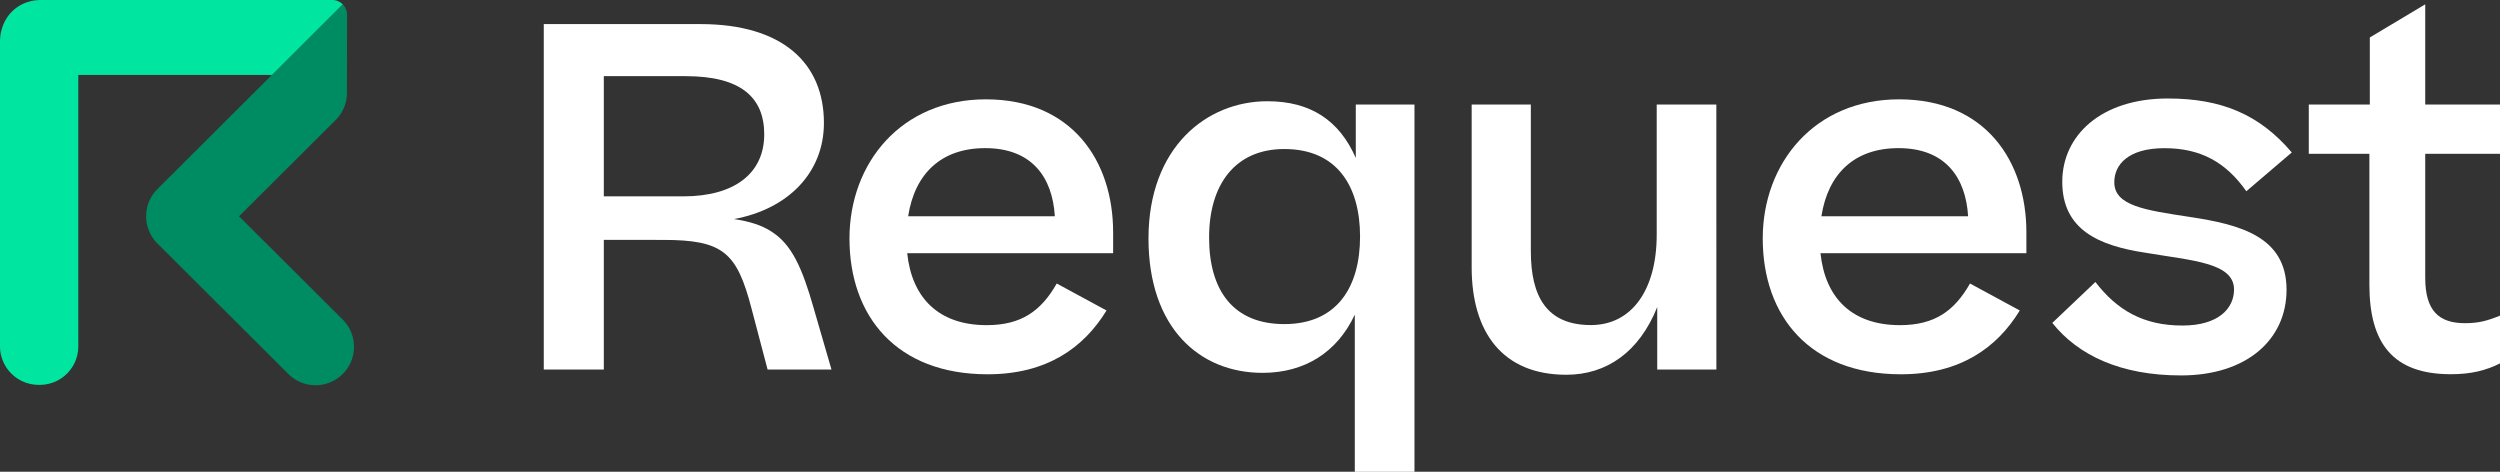 <svg xmlns="http://www.w3.org/2000/svg" viewBox="0 0 1155.15 217.98"><rect x="0" y="0" width="1155.15" height="217.98" fill="#333333" stroke="none"/><defs><style>.cls-1{fill:#008c62;}.cls-2{fill:#00e6a0;}.cls-3{fill:#fff;}</style></defs><title>logo-white-50</title><g id="Layer_2" data-name="Layer 2"><g id="Request_Green_Logo_for_Background" data-name="Request Green Logo for Background"><path class="cls-1" d="M110.45,99.93l44.62-44.45a17.67,17.67,0,0,0,5.22-12.55l.08-36a7.19,7.19,0,0,0-2-4.95L72.75,87.35a17.77,17.77,0,0,0,0,25.16l60.38,60.17a17.76,17.76,0,1,0,25.08-25.15Z"/><path class="cls-2" d="M153.38,0H19C8,0,0,8.21,0,19.43v140.3a17.86,17.86,0,0,0,18.09,18.09h0a17.8,17.8,0,0,0,18.09-18.09V34.62h89.48L158.37,2A6.89,6.89,0,0,0,153.38,0Z"/><path class="cls-3" d="M279,110.84v59.91H251.26V11.13h72.37c37.83,0,57.07,17.93,57.07,45.7,0,23-16.62,39.8-41.54,44.39,7.21,1.09,12.9,2.84,17.49,5.9,9.18,5.91,14,16.62,19.24,35l8.31,28.64H354.68l-7.43-28.2c-6.78-26-13.12-31.71-40.89-31.71Zm0-75.65V90.73h36.73c24.05,0,37.39-10.94,37.39-28.65,0-17-10.71-26.89-36.29-26.89Z"/><path class="cls-3" d="M456.35,172.94c-42.2,0-63.84-26.89-63.84-62.75,0-34.77,23.83-64.29,63-64.29,40,0,58.82,28.64,58.82,61.44V117H419.18c2.19,20.78,14.65,33.24,36.74,33.24,16,0,25.14-6.56,32.36-19.24l23,12.46C500.74,160.7,483.68,172.94,456.35,172.94Zm-36.73-73H487.4c-1.09-18.15-10.71-31.49-32.14-31.49C434.92,68.42,422.68,80.23,419.62,99.91Z"/><path class="cls-3" d="M585.57,46.78c19.9,0,33.24,8.74,40.89,26.23V48.31h27.11V218H626V145.39c-8.09,17.27-23,26.89-42.64,26.89-29.08,0-52.69-20.77-52.69-62.09C530.69,68,557.58,46.78,585.57,46.78Zm42.86,62.53c0-23.39-10.72-40.45-35-40.45-22.74,0-34.76,16.4-34.76,40.89,0,24.71,11.37,40,34.76,40C617.71,149.76,628.43,132.71,628.43,109.31Z"/><path class="cls-3" d="M793.07,170.75H765.74V141.89c-8.31,20.77-23.4,31.27-42,31.27-29.52,0-43.74-19.68-43.74-49.64V48.31h27.34v67.78c0,20.77,7.21,34.11,27.77,34.11,18.8,0,30.39-16.18,30.39-41.76V48.31h27.55Z"/><path class="cls-3" d="M878.34,172.94c-42.2,0-63.85-26.89-63.85-62.75,0-34.77,23.84-64.29,63-64.29,40,0,58.82,28.64,58.82,61.44V117H841.17c2.18,20.78,14.65,33.24,36.73,33.24,16,0,25.15-6.56,32.36-19.24l23,12.46C922.73,160.7,905.67,172.94,878.34,172.94Zm-36.74-73h67.79c-1.1-18.15-10.72-31.49-32.14-31.49C856.91,68.42,844.67,80.23,841.6,99.91Z"/><path class="cls-3" d="M968.2,130.3c10.06,13.12,22.3,20.12,40.23,20.12,16.84,0,23.83-8.09,23.83-16.62,0-12.46-19.24-13.34-41.1-17.05C969.51,113.47,952.89,106,952.89,84c0-21.43,17.93-38.49,48.76-38.49,24.93,0,42.42,7.44,57.29,24.93l-21,17.93c-9.4-13.34-21-19.9-37.83-19.9s-23.18,7.66-23.18,15.75c0,10.93,14.44,12.9,34.77,16,23.18,3.5,44.82,9,44.82,33.67,0,23-18.36,39.58-48.76,39.58-27.76,0-47.44-9.19-59.47-24.27Z"/><path class="cls-3" d="M1155.15,167.91c-6.56,3.28-13.34,5-22.74,5-26.68,0-37.61-14.21-37.61-41.33V71.05h-28V48.31H1095v-31L1120.6,2V48.31h34.55V71.05H1120.6v57.28c0,15.31,6.34,21,18.37,21,6.34,0,10.27-1.09,16.18-3.49Z"/></g></g></svg>